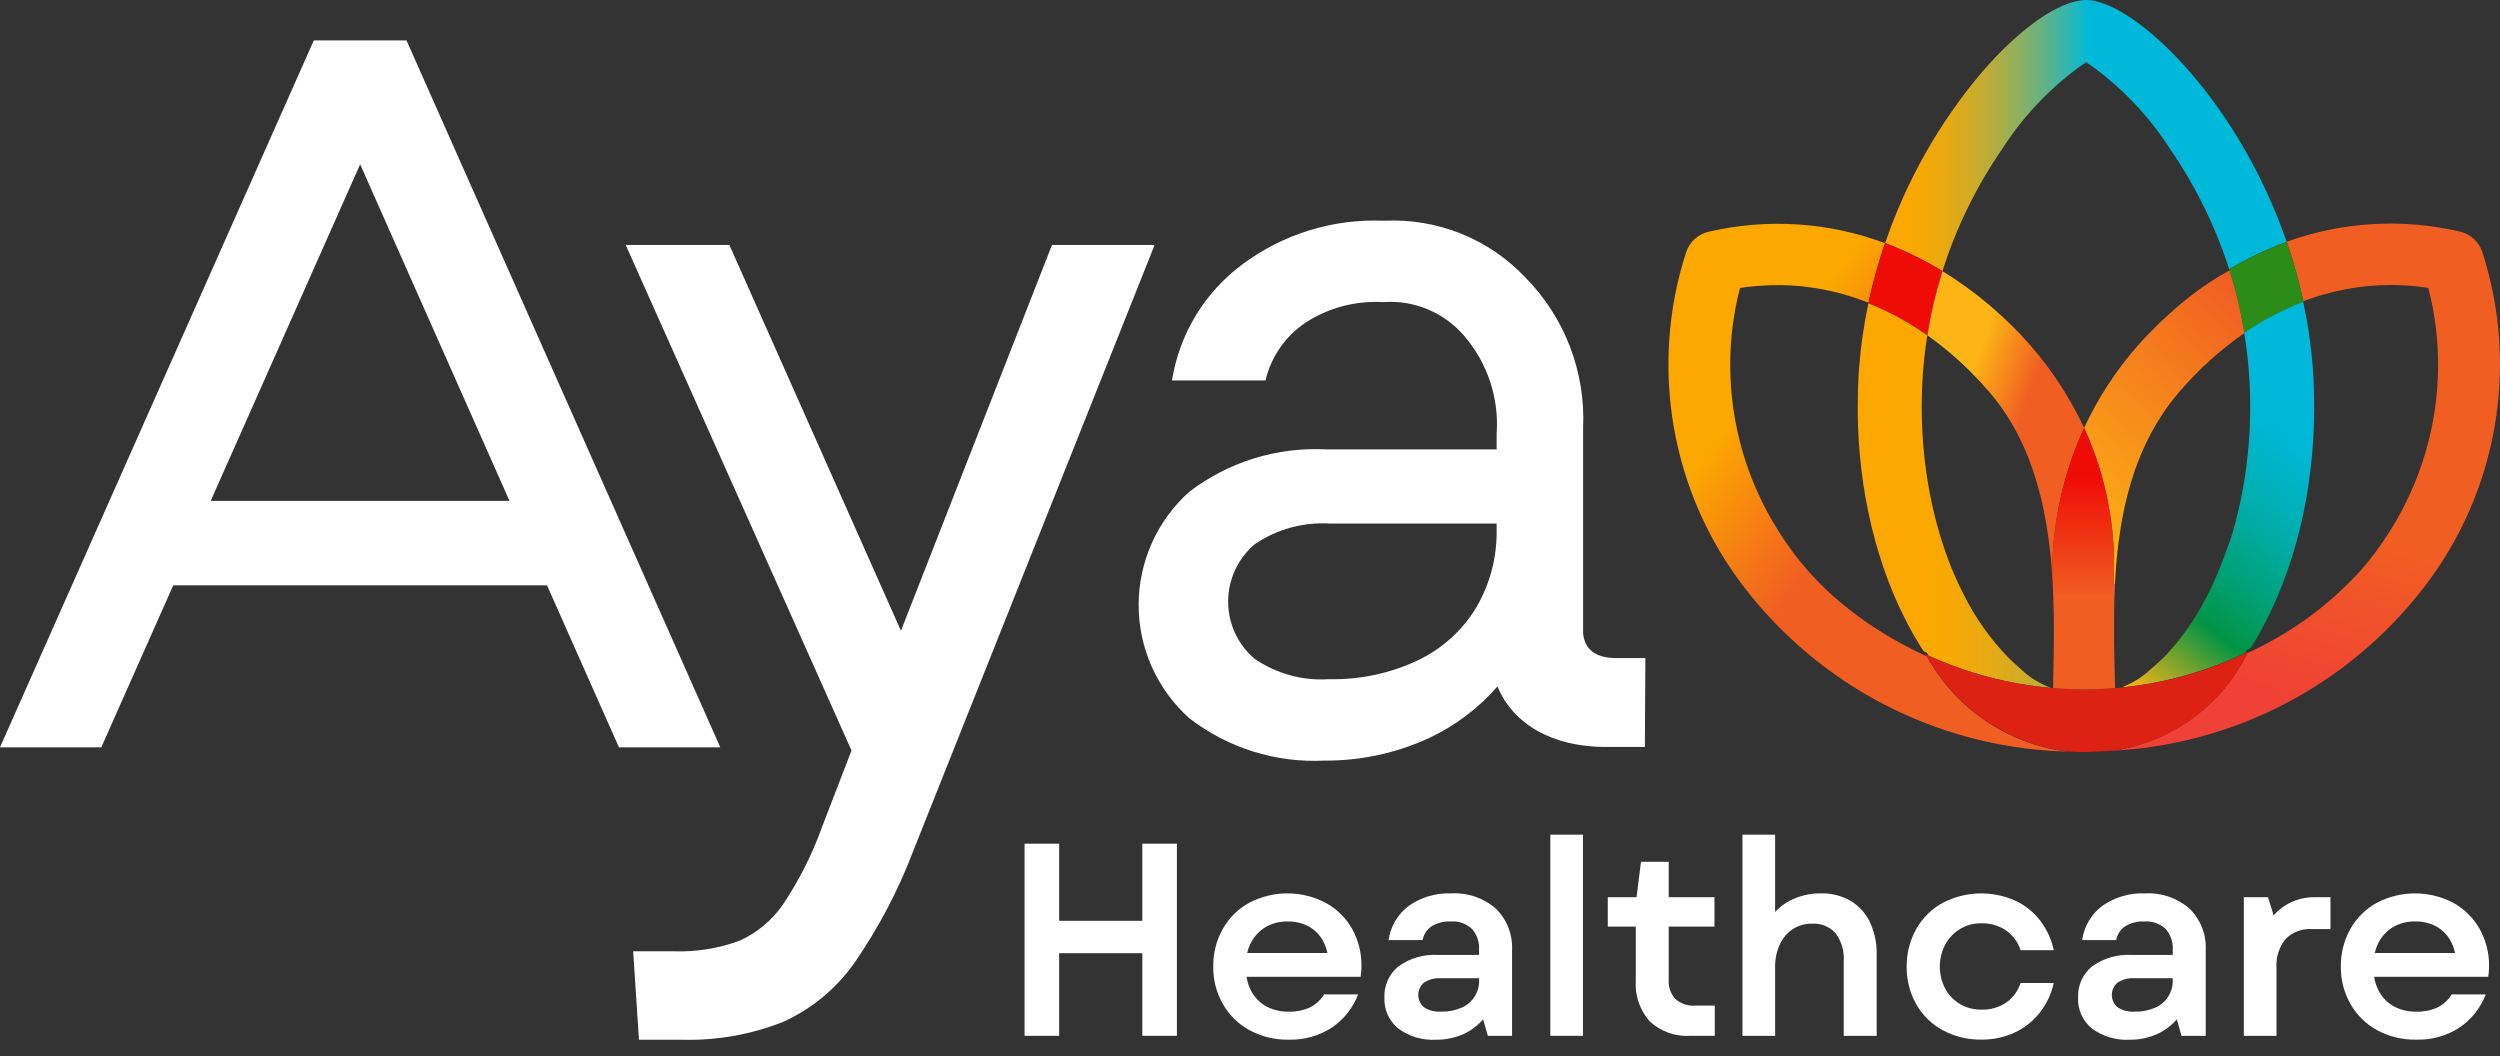 <svg
        width="142"
        height="60"
        viewBox="0 0 142 60"
        fill="none"
        xmlns="http://www.w3.org/2000/svg">
        <rect x="0" y="0" width="142" height="60" fill="#333333" stroke="none"/>
        <path
            d="M59.754 13.911L51.173 35.825L41.427 13.911H35.539L48.365 42.626L46.672 47.026C46.119 48.557 45.382 50.014 44.477 51.367C43.853 52.279 42.987 52.998 41.977 53.444C40.788 53.878 39.528 54.078 38.264 54.033H35.963L36.294 59.056H38.65C40.651 59.121 42.644 58.773 44.505 58.033C46.124 57.294 47.517 56.136 48.54 54.68C49.915 52.684 51.044 50.529 51.901 48.262L65.583 13.911H59.754Z"
            fill="white" />
        <path
            d="M64.884 52.302H60.16V47.922H58.195V58.834H60.16V54.142H64.884V58.834H66.848V47.922H64.884V52.302Z"
            fill="white" />
        <path
            d="M75.284 51.274C73.926 50.565 72.306 50.567 70.95 51.281C70.32 51.627 69.801 52.143 69.45 52.77C69.087 53.423 68.901 54.159 68.912 54.906C68.902 55.649 69.091 56.38 69.458 57.026C69.814 57.653 70.338 58.168 70.97 58.514C71.649 58.882 72.412 59.067 73.184 59.052C74.062 59.081 74.927 58.838 75.662 58.358C76.336 57.898 76.853 57.243 77.143 56.48H75.21C75.014 56.803 74.731 57.062 74.392 57.228C74.022 57.393 73.62 57.473 73.215 57.462C72.765 57.475 72.319 57.372 71.921 57.162C71.555 56.959 71.257 56.652 71.064 56.281C70.933 56.031 70.845 55.761 70.803 55.481H77.283C77.294 55.409 77.304 55.318 77.314 55.209C77.325 55.097 77.331 54.985 77.33 54.873C77.342 54.129 77.156 53.395 76.792 52.746C76.439 52.123 75.916 51.612 75.284 51.274ZM71.052 53.55C71.243 53.175 71.538 52.863 71.901 52.65C72.276 52.437 72.702 52.33 73.133 52.339C73.545 52.328 73.952 52.422 74.318 52.611C74.648 52.791 74.923 53.058 75.112 53.383C75.246 53.616 75.342 53.868 75.398 54.131H70.841C70.886 53.929 70.957 53.734 71.052 53.55Z"
            fill="white" />
        <path
            d="M82.441 50.744C81.577 50.706 80.725 50.956 80.017 51.453C79.391 51.921 78.978 52.62 78.871 53.394H80.804C80.863 53.071 81.052 52.786 81.326 52.606C81.652 52.414 82.027 52.321 82.405 52.339C82.842 52.309 83.273 52.458 83.597 52.752C83.893 53.082 84.042 53.518 84.01 53.96V54.24H81.672C80.874 54.192 80.084 54.421 79.435 54.887C78.9 55.321 78.603 55.984 78.635 56.672C78.606 57.346 78.898 57.994 79.422 58.418C80.036 58.872 80.788 59.098 81.55 59.057C82.11 59.064 82.664 58.947 83.172 58.714C83.582 58.52 83.947 58.241 84.241 57.896L84.512 58.839H85.885V53.986C85.933 53.099 85.598 52.233 84.964 51.609C84.269 51.002 83.363 50.692 82.441 50.744ZM83.018 57.236C82.65 57.396 82.251 57.473 81.849 57.462C81.508 57.486 81.169 57.399 80.882 57.213C80.676 57.039 80.557 56.783 80.557 56.513C80.557 56.243 80.676 55.987 80.882 55.813C81.169 55.627 81.508 55.54 81.849 55.563H84.015V55.673C84.035 56.351 83.638 56.972 83.015 57.239L83.018 57.236Z"
            fill="white" />
        <path
            d="M89.914 47.408H88.059V58.834H89.914V47.408Z"
            fill="white" />
        <path
            d="M95.164 56.745C94.89 56.444 94.752 56.044 94.782 55.638V52.63H97.382V50.962H94.782V48.951H93.208L92.956 50.962H91.322V52.63H92.912V55.685C92.853 56.541 93.141 57.383 93.712 58.023C94.34 58.599 95.177 58.892 96.027 58.834H97.399V57.119H96.277C95.871 57.147 95.471 57.013 95.164 56.745Z"
            fill="white" />
        <path
            d="M105.106 51.164C104.601 50.876 104.027 50.731 103.446 50.744C102.833 50.734 102.226 50.873 101.677 51.149C101.359 51.314 101.071 51.533 100.827 51.796V47.408H98.972V58.839H100.827V54.939C100.817 54.487 100.91 54.039 101.1 53.629C101.263 53.276 101.522 52.976 101.848 52.764C102.173 52.561 102.549 52.456 102.932 52.464C103.432 52.434 103.919 52.632 104.257 53.002C104.602 53.467 104.768 54.039 104.724 54.616V58.839H106.595V54.251C106.614 53.601 106.48 52.955 106.205 52.365C105.964 51.866 105.582 51.448 105.106 51.164Z"
            fill="white" />
        <path
            d="M111.336 52.762C111.698 52.547 112.114 52.436 112.536 52.443C113.032 52.43 113.521 52.569 113.936 52.843C114.331 53.117 114.625 53.514 114.77 53.973H116.656C116.523 53.355 116.254 52.774 115.868 52.273C115.489 51.785 114.997 51.397 114.435 51.143C113.125 50.57 111.627 50.619 110.358 51.276C109.723 51.619 109.199 52.135 108.845 52.764C108.478 53.418 108.29 54.158 108.3 54.908C108.289 55.654 108.476 56.389 108.842 57.039C109.197 57.665 109.721 58.178 110.355 58.52C111.025 58.88 111.777 59.062 112.538 59.05C113.191 59.059 113.838 58.922 114.432 58.65C114.989 58.391 115.478 58.004 115.858 57.52C116.245 57.025 116.517 56.45 116.653 55.836H114.767C114.62 56.296 114.323 56.694 113.925 56.966C113.516 57.228 113.038 57.361 112.553 57.348C112.129 57.356 111.711 57.249 111.343 57.039C110.984 56.832 110.691 56.53 110.494 56.166C110.077 55.376 110.077 54.431 110.494 53.641C110.691 53.278 110.982 52.975 111.336 52.762Z"
            fill="white" />
        <path
            d="M121.837 50.744C120.973 50.706 120.12 50.956 119.412 51.453C118.786 51.921 118.374 52.62 118.267 53.394H120.2C120.259 53.071 120.447 52.786 120.722 52.606C121.049 52.413 121.426 52.32 121.805 52.339C122.242 52.309 122.673 52.458 122.998 52.752C123.293 53.082 123.442 53.518 123.411 53.96V54.24H121.073C120.275 54.192 119.485 54.421 118.836 54.887C118.301 55.321 118.004 55.984 118.036 56.672C118.006 57.346 118.298 57.994 118.823 58.418C119.436 58.872 120.189 59.098 120.951 59.057C121.51 59.064 122.064 58.947 122.572 58.714C122.982 58.52 123.347 58.241 123.642 57.896L123.913 58.839H125.285V53.986C125.333 53.098 124.998 52.233 124.365 51.609C123.668 51.001 122.76 50.691 121.837 50.744ZM122.413 57.236C122.045 57.396 121.645 57.474 121.244 57.462C120.903 57.486 120.565 57.398 120.278 57.213C120.071 57.039 119.952 56.783 119.952 56.513C119.952 56.243 120.071 55.987 120.278 55.813C120.564 55.627 120.903 55.54 121.244 55.563H123.411V55.673C123.431 56.351 123.034 56.972 122.411 57.239L122.413 57.236Z"
            fill="white" />
        <path
            d="M129.367 51.757C129.288 51.832 129.214 51.912 129.145 51.996L128.821 50.962H127.45V58.839H129.305V54.989C129.262 54.393 129.445 53.802 129.819 53.336C130.222 52.937 130.778 52.731 131.343 52.77H132.371V50.962H131.561C130.754 50.928 129.965 51.214 129.367 51.757Z"
            fill="white" />
        <path
            d="M140.833 52.747C140.482 52.124 139.962 51.614 139.333 51.274C137.974 50.565 136.355 50.567 134.999 51.281C134.369 51.627 133.85 52.143 133.498 52.77C133.135 53.422 132.949 54.159 132.96 54.906C132.951 55.649 133.139 56.38 133.506 57.026C133.862 57.653 134.386 58.169 135.019 58.514C135.697 58.882 136.46 59.067 137.232 59.052C138.11 59.081 138.975 58.839 139.711 58.358C140.384 57.898 140.901 57.243 141.192 56.48H139.259C139.063 56.803 138.779 57.062 138.441 57.228C138.071 57.393 137.668 57.473 137.264 57.462C136.814 57.475 136.368 57.372 135.97 57.162C135.604 56.958 135.306 56.652 135.112 56.281C134.981 56.031 134.893 55.76 134.852 55.481H141.332C141.342 55.409 141.353 55.318 141.363 55.209C141.374 55.097 141.379 54.985 141.379 54.873C141.388 54.129 141.199 53.395 140.833 52.747ZM135.097 53.547C135.288 53.172 135.582 52.86 135.946 52.647C136.321 52.435 136.747 52.329 137.178 52.339C137.589 52.328 137.996 52.422 138.362 52.611C138.694 52.791 138.97 53.058 139.162 53.383C139.295 53.616 139.391 53.868 139.447 54.131H134.887C134.932 53.929 135.003 53.734 135.097 53.55V53.547Z"
            fill="white" />
        <path
            d="M91.808 37.379C90.645 37.379 90.02 36.9 89.921 35.994V24.3C90.064 21.119 88.874 18.023 86.638 15.757C84.563 13.563 81.632 12.387 78.616 12.538C75.74 12.413 72.908 13.281 70.595 14.995C68.435 16.584 66.989 18.96 66.569 21.609H71.88C72.2 20.251 73.027 19.068 74.192 18.302C75.491 17.47 77.02 17.071 78.559 17.161C80.305 17.029 82.01 17.734 83.153 19.061C84.489 20.604 85.156 22.614 85.009 24.649V25.527H75.358C72.555 25.375 69.79 26.226 67.558 27.927C65.724 29.564 64.675 31.906 64.675 34.364C64.675 36.823 65.724 39.164 67.558 40.801C69.751 42.491 72.475 43.342 75.239 43.202C77.268 43.215 79.276 42.786 81.122 41.944C82.628 41.247 83.969 40.24 85.057 38.987C85.941 41.139 88.183 42.427 91.209 42.427H93.428L93.457 37.379H91.808ZM80.555 37.496C78.969 38.249 77.228 38.619 75.472 38.578C73.972 38.675 72.483 38.263 71.246 37.408C70.296 36.593 69.753 35.403 69.758 34.152C69.764 32.9 70.318 31.715 71.275 30.908C72.524 30.058 74.02 29.646 75.529 29.738H85.009V30.089C85.035 31.629 84.641 33.146 83.867 34.478C83.084 35.788 81.932 36.837 80.555 37.496Z"
            fill="white" />
        <path
            d="M23.088 2.293H17.825L0 42.447H5.754L9.84 33.246H31.071L35.156 42.447H40.912L23.088 2.293ZM11.967 28.45L20.456 9.332L28.939 28.45H11.967Z"
            fill="white" />
        <path
            d="M140.998 14.32C140.808 13.734 140.324 13.291 139.723 13.153C136.455 12.391 133.037 12.593 129.881 13.733L129.908 13.807L129.947 13.918L130.008 14.104L130.069 14.291V14.297L130.194 14.682C130.273 14.938 130.348 15.197 130.42 15.454C130.51 15.773 130.595 16.091 130.672 16.41L130.714 16.595L130.766 16.826L130.83 17.109C132.418 16.503 134.102 16.191 135.802 16.188C136.317 16.188 136.832 16.217 137.344 16.274C137.538 16.297 137.732 16.323 137.928 16.352C138.301 17.792 138.488 19.274 138.484 20.761C138.477 24.08 137.534 27.33 135.764 30.138C136.523 29.053 137.178 27.899 137.719 26.69C137.178 27.899 136.523 29.053 135.764 30.138C135.488 30.578 135.192 31.009 134.877 31.431C134.652 31.731 134.416 32.023 134.169 32.307C132.488 34.19 130.458 35.728 128.19 36.836C128.013 36.925 127.835 37.012 127.655 37.096C126.231 39.981 123.522 42.019 120.355 42.587C120.244 42.607 120.133 42.623 120.021 42.639C126.98 42.272 133.432 38.882 137.682 33.359C141.856 27.947 143.096 20.826 140.998 14.32Z"
            fill="url(#paint0_linear_10_2)" />
        <path
            d="M109.442 37.282C108.413 36.814 107.42 36.269 106.473 35.65C106.16 35.45 105.854 35.233 105.554 35.014C105.378 34.885 105.205 34.752 105.034 34.614C103.853 33.697 102.796 32.63 101.892 31.438C101.576 31.015 101.28 30.584 101.005 30.143C100.53 29.468 100.096 28.765 99.705 28.038C100.096 28.765 100.53 29.468 101.005 30.143C99.23 27.336 98.285 24.085 98.277 20.764C98.272 19.277 98.458 17.795 98.832 16.355C99.109 16.312 99.385 16.279 99.662 16.256L99.83 16.241C100.269 16.204 100.708 16.189 101.145 16.195C102.225 16.211 103.299 16.353 104.345 16.617C104.545 16.668 104.737 16.718 104.932 16.78C105.178 16.854 105.423 16.933 105.667 17.02C105.821 17.074 105.975 17.132 106.127 17.192L106.152 17.086L106.211 16.825L106.291 16.474L106.306 16.409C106.445 15.838 106.606 15.265 106.781 14.697V14.684L106.909 14.291L107.03 13.919H107.035C107.044 13.893 107.053 13.867 107.063 13.841L107.073 13.813C103.868 12.613 100.38 12.388 97.047 13.164C96.446 13.301 95.961 13.745 95.771 14.331C93.67 20.837 94.908 27.96 99.082 33.374C103.393 38.975 109.962 42.38 117.024 42.675L117.453 42.697C114.068 42.283 111.088 40.269 109.442 37.282Z"
            fill="url(#paint1_linear_10_2)" />
        <path
            d="M110.35 15.338C111.135 12.878 112.281 10.549 113.75 8.425C114.991 6.494 116.603 4.829 118.493 3.525C120.382 4.829 121.994 6.495 123.236 8.425C124.695 10.536 125.834 12.85 126.618 15.293C127.655 14.672 128.748 14.151 129.884 13.738C127.21 5.988 121.81 0.625 118.949 0.048C118.648 -0.016 118.337 -0.016 118.036 0.048C116.554 0.329 114.551 1.808 112.57 4.104C110.149 6.968 108.286 10.261 107.076 13.81C108.211 14.236 109.302 14.769 110.335 15.402L110.35 15.338Z"
            fill="url(#paint2_linear_10_2)" />
        <path
            d="M126.615 15.297L126.634 15.354C126.895 16.179 127.114 17.017 127.29 17.864C127.326 18.038 127.36 18.213 127.39 18.389C127.421 18.564 127.452 18.739 127.482 18.913C127.829 18.675 128.182 18.453 128.54 18.246C128.66 18.176 128.78 18.108 128.901 18.046C129.048 17.966 129.195 17.888 129.344 17.813C129.466 17.751 129.589 17.69 129.713 17.631C130.083 17.455 130.457 17.294 130.835 17.15L130.771 16.865L130.719 16.632L130.677 16.446C130.6 16.125 130.515 15.803 130.425 15.48C130.353 15.222 130.278 14.961 130.199 14.703L130.074 14.316V14.309L130.013 14.12L129.952 13.932L129.913 13.82L129.886 13.746C128.749 14.158 127.653 14.677 126.615 15.297Z"
            fill="#2B8C17" />
        <path
            d="M106.785 14.69C106.607 15.27 106.446 15.851 106.306 16.431L106.291 16.497L106.211 16.851L106.152 17.114L106.127 17.221L106.355 17.316C106.622 17.427 106.889 17.547 107.155 17.675C107.965 18.067 108.74 18.524 109.474 19.044C109.504 18.857 109.537 18.669 109.574 18.481C109.612 18.271 109.652 18.06 109.696 17.85C109.74 17.641 109.786 17.434 109.834 17.227C109.96 16.693 110.101 16.172 110.257 15.662C110.283 15.575 110.308 15.489 110.336 15.402C109.304 14.769 108.213 14.236 107.078 13.81L107.068 13.838C107.058 13.865 107.049 13.891 107.04 13.918H107.035L106.914 14.294L106.787 14.687L106.785 14.69Z"
            fill="#EF0B06" />
        <path
            d="M116.408 39.038C116.051 38.896 115.71 38.717 115.391 38.502L115.302 38.438C115.109 38.3 114.928 38.147 114.76 37.98L114.735 37.958C114.521 37.778 114.315 37.59 114.122 37.398L114.094 37.372C113.05 36.3 112.181 35.071 111.518 33.73C111.368 33.437 111.224 33.137 111.087 32.83C110.949 32.524 110.819 32.207 110.695 31.881C110.621 31.687 110.55 31.492 110.481 31.294C110.104 30.202 109.809 29.083 109.598 27.947C109.332 26.518 109.185 25.069 109.159 23.615C109.147 22.942 109.16 22.264 109.197 21.583C109.221 21.156 109.257 20.726 109.304 20.294C109.35 19.88 109.404 19.464 109.472 19.049C108.739 18.529 107.963 18.07 107.153 17.679C106.887 17.551 106.62 17.431 106.353 17.32L106.125 17.225C105.868 18.431 105.692 19.654 105.597 20.884C105.584 21.057 105.572 21.23 105.563 21.402C105.548 21.666 105.538 21.929 105.53 22.192C105.53 22.25 105.53 22.307 105.53 22.365C105.523 22.623 105.52 22.88 105.52 23.137C105.52 23.173 105.52 23.209 105.52 23.245C105.52 23.481 105.52 23.715 105.531 23.945C105.531 23.993 105.531 24.045 105.531 24.088C105.539 24.344 105.551 24.598 105.565 24.852L105.574 24.993C105.589 25.236 105.607 25.478 105.628 25.719L105.633 25.782C105.657 26.04 105.683 26.297 105.713 26.553L105.729 26.689C105.791 27.209 105.867 27.723 105.956 28.232L105.975 28.332C106.021 28.588 106.07 28.843 106.122 29.095L106.131 29.137C106.184 29.388 106.24 29.637 106.3 29.885L106.31 29.931C106.372 30.185 106.436 30.436 106.505 30.686L106.521 30.746C106.661 31.25 106.813 31.743 106.977 32.227L106.997 32.283C107.165 32.771 107.347 33.249 107.542 33.715L107.555 33.747C107.654 33.984 107.757 34.217 107.863 34.447C107.963 34.655 108.063 34.86 108.163 35.063C108.299 35.336 108.44 35.606 108.586 35.869L108.627 35.944C108.746 36.156 108.869 36.365 108.994 36.571L109.051 36.663C109.119 36.772 109.189 36.878 109.258 36.985C109.321 37.014 109.382 37.044 109.445 37.072C109.445 37.072 109.476 37.132 109.534 37.235C111.73 38.238 114.082 38.858 116.487 39.069L116.408 39.038ZM108.668 34.711C108.678 34.755 108.689 34.799 108.699 34.844C108.689 34.8 108.678 34.756 108.668 34.712V34.711ZM108.76 35.111C108.774 35.164 108.789 35.216 108.803 35.269C108.789 35.213 108.774 35.161 108.76 35.108V35.111ZM108.867 35.502L108.919 35.668L108.867 35.502ZM108.99 35.885C109.01 35.943 109.03 36 109.05 36.056C109.03 35.998 109.01 35.94 108.99 35.882V35.885ZM109.126 36.262C109.148 36.32 109.171 36.377 109.195 36.434C109.171 36.374 109.148 36.317 109.126 36.259V36.262ZM109.277 36.631C109.302 36.689 109.327 36.746 109.353 36.804C109.327 36.743 109.302 36.686 109.277 36.628V36.631ZM109.441 36.992C109.469 37.05 109.497 37.108 109.526 37.165C109.497 37.105 109.469 37.047 109.442 36.989L109.441 36.992Z"
            fill="url(#paint3_linear_10_2)" />
        <path
            d="M127.655 36.897C127.717 36.868 127.777 36.838 127.838 36.808C127.893 36.722 127.948 36.637 128.002 36.549C128.024 36.511 128.047 36.474 128.069 36.437C128.135 36.327 128.198 36.214 128.262 36.103C128.309 36.021 128.357 35.942 128.403 35.86V35.851C128.515 35.651 128.624 35.446 128.73 35.236L128.755 35.186C128.864 34.972 128.969 34.756 129.072 34.536C129.288 34.074 129.488 33.598 129.672 33.11L129.692 33.06C129.874 32.584 130.043 32.096 130.199 31.598L130.215 31.545C130.292 31.299 130.365 31.05 130.434 30.799L130.447 30.752C130.587 30.249 130.711 29.737 130.82 29.218L130.841 29.118C130.894 28.862 130.941 28.604 130.992 28.345V28.332C131.038 28.078 131.08 27.823 131.118 27.566L131.133 27.466C131.17 27.212 131.203 26.957 131.233 26.701L131.247 26.581C131.277 26.325 131.304 26.069 131.327 25.811V25.792C131.35 25.532 131.369 25.271 131.386 25.01L131.395 24.859C131.41 24.602 131.422 24.344 131.43 24.085V23.985C131.437 23.745 131.441 23.505 131.442 23.263C131.442 23.22 131.442 23.177 131.442 23.133C131.442 22.876 131.442 22.619 131.433 22.36C131.433 22.306 131.433 22.251 131.433 22.196C131.425 21.93 131.415 21.664 131.4 21.396C131.352 20.536 131.261 19.667 131.127 18.796C131.047 18.273 130.951 17.75 130.84 17.227L130.821 17.143C130.443 17.287 130.069 17.447 129.699 17.624C129.575 17.683 129.452 17.744 129.33 17.806C129.181 17.881 129.03 17.959 128.887 18.039C128.766 18.106 128.646 18.174 128.526 18.239C128.17 18.446 127.817 18.668 127.468 18.906C127.503 19.118 127.536 19.331 127.568 19.544C127.63 19.98 127.679 20.416 127.716 20.851C127.737 21.093 127.755 21.333 127.768 21.573C127.79 21.965 127.804 22.356 127.808 22.746C127.831 24.407 127.698 26.066 127.408 27.702C127.238 28.669 127.008 29.625 126.718 30.563L126.226 31.906C126.165 32.066 126.101 32.224 126.037 32.382C126.018 32.426 125.999 32.471 125.981 32.515C125.932 32.632 125.881 32.747 125.832 32.861C125.813 32.905 125.793 32.949 125.773 32.993C125.716 33.121 125.657 33.247 125.598 33.372L125.572 33.427L125.563 33.445C125.488 33.6 125.412 33.754 125.333 33.906C125.307 33.957 125.28 34.006 125.253 34.055C125.199 34.155 125.146 34.255 125.091 34.355L125.038 34.45C124.964 34.584 124.889 34.713 124.812 34.838L124.787 34.881L124.777 34.896C124.688 35.043 124.598 35.186 124.506 35.327L124.465 35.388C124.388 35.505 124.309 35.62 124.229 35.734L124.159 35.834C124.075 35.95 123.991 36.065 123.905 36.177L123.872 36.221C123.776 36.345 123.678 36.467 123.579 36.586C123.554 36.615 123.528 36.644 123.503 36.674C123.427 36.764 123.349 36.853 123.271 36.94L123.184 37.04C123.084 37.15 122.984 37.258 122.875 37.362C122.802 37.434 122.726 37.504 122.65 37.575C122.574 37.646 122.483 37.729 122.397 37.804C122.311 37.879 122.239 37.943 122.158 38.01L122.136 38.03C122.103 38.061 122.068 38.088 122.036 38.118C121.936 38.212 121.823 38.3 121.712 38.383C121.663 38.419 121.612 38.458 121.566 38.492C121.291 38.677 120.999 38.837 120.695 38.968L120.674 38.977L120.623 39.001C120.595 39.014 120.566 39.026 120.538 39.038C122.967 38.795 125.335 38.133 127.538 37.081C127.572 37.016 127.607 36.952 127.638 36.881L127.655 36.897Z"
            fill="url(#paint4_linear_10_2)" />
        <path
            d="M124.305 16.902C124.174 17.002 124.044 17.113 123.914 17.221C123.803 17.313 123.692 17.408 123.581 17.504C123.523 17.554 123.465 17.604 123.407 17.658C123.219 17.824 123.032 17.994 122.848 18.168L122.748 18.261C122.534 18.465 122.322 18.676 122.112 18.892L122.072 18.933C121.842 19.171 121.615 19.415 121.391 19.666C120.173 21.064 119.157 22.626 118.375 24.307C119.652 27.085 120.226 30.135 120.045 33.187L120.127 33.198V33.167C120.143 32.867 120.162 32.56 120.186 32.256C120.256 31.317 120.376 30.382 120.545 29.456C120.714 28.528 120.953 27.614 121.258 26.722C121.364 26.418 121.479 26.118 121.604 25.822C121.946 24.996 122.37 24.206 122.867 23.463C123.004 23.258 123.148 23.056 123.299 22.857C123.449 22.657 123.607 22.457 123.772 22.271C124.86 20.998 126.107 19.872 127.483 18.918C127.455 18.744 127.424 18.569 127.391 18.394C127.359 18.218 127.325 18.043 127.291 17.869C127.115 17.022 126.896 16.184 126.635 15.36C125.818 15.803 125.041 16.318 124.315 16.9L124.305 16.902Z"
            fill="url(#paint5_linear_10_2)" />
        <path
            d="M112.158 21.352C112.442 21.645 112.72 21.95 112.994 22.266C113.177 22.478 113.352 22.696 113.517 22.919C113.682 23.142 113.84 23.369 113.989 23.601C114.513 24.422 114.949 25.296 115.289 26.209C115.422 26.565 115.544 26.926 115.655 27.291C115.765 27.656 115.863 28.026 115.955 28.397C115.999 28.583 116.04 28.77 116.079 28.957C116.321 30.156 116.482 31.37 116.561 32.591C116.568 29.732 117.188 26.908 118.381 24.309C117.457 22.332 116.218 20.519 114.712 18.941C114.558 18.782 114.403 18.626 114.247 18.473C114.091 18.319 113.933 18.169 113.774 18.021C113.5 17.767 113.224 17.523 112.944 17.288C112.123 16.594 111.251 15.964 110.336 15.403C110.308 15.489 110.283 15.576 110.257 15.664C110.101 16.175 109.96 16.697 109.834 17.228C109.786 17.435 109.74 17.642 109.696 17.851C109.652 18.061 109.612 18.272 109.574 18.482C109.54 18.67 109.507 18.858 109.474 19.046C110.438 19.729 111.336 20.502 112.158 21.352Z"
            fill="url(#paint6_linear_10_2)" />
        <path
            d="M127.553 37.092C125.35 38.144 122.982 38.806 120.553 39.05C120.417 39.063 120.28 39.077 120.143 39.087V39.212V39.087C119.565 39.135 118.98 39.16 118.39 39.16C117.8 39.16 117.204 39.133 116.621 39.086L116.493 39.075C114.088 38.864 111.736 38.244 109.54 37.241L109.376 37.166C109.402 37.204 109.426 37.244 109.451 37.282C111.099 40.263 114.077 42.271 117.458 42.683H117.465L117.937 42.708C118.149 42.717 118.377 42.717 118.615 42.708C118.815 42.703 119.018 42.695 119.225 42.683L119.75 42.656C119.844 42.656 119.937 42.643 120.031 42.637C120.143 42.621 120.254 42.605 120.365 42.585C123.532 42.017 126.241 39.979 127.665 37.094C127.683 37.067 127.7 37.039 127.717 37.012C127.656 37.038 127.605 37.068 127.553 37.092ZM110.421 38.62C110.611 38.878 110.811 39.127 111.021 39.367C110.811 39.128 110.611 38.879 110.421 38.62ZM113.427 41.339C114.292 41.851 115.229 42.231 116.207 42.466C115.229 42.231 114.292 41.851 113.427 41.339Z"
            fill="#DD2112" />
        <path
            d="M116.662 35.069C116.662 35.041 116.662 35.013 116.655 34.984C116.677 36.455 116.638 37.85 116.616 39.084C117.199 39.133 117.789 39.16 118.385 39.16C118.981 39.16 119.56 39.133 120.138 39.087C120.131 38.804 120.123 38.517 120.116 38.225C120.116 38.056 120.107 37.888 120.103 37.717C120.103 37.6 120.103 37.482 120.095 37.364C120.095 37.216 120.089 37.064 120.087 36.918C120.087 36.789 120.087 36.661 120.081 36.531C120.075 36.401 120.081 36.245 120.081 36.101C120.081 35.957 120.081 35.834 120.081 35.701C120.081 35.568 120.081 35.414 120.081 35.27C120.081 35.126 120.081 34.999 120.081 34.862C120.081 34.71 120.086 34.556 120.089 34.403C120.089 34.275 120.089 34.147 120.098 34.018C120.106 33.75 120.117 33.482 120.13 33.212V33.201L120.048 33.19C120.229 30.138 119.655 27.088 118.378 24.31C117.185 26.909 116.565 29.733 116.558 32.592C116.615 33.403 116.645 34.205 116.658 34.985C116.658 35.013 116.66 35.038 116.662 35.069Z"
            fill="url(#paint7_linear_10_2)" />
        <defs>
            <linearGradient
                id="paint0_linear_10_2"
                x1="132.361"
                y1="25.509"
                x2="126.354"
                y2="44.18"
                gradientUnits="userSpaceOnUse">
                <stop
                    offset="0.204"
                    stop-color="#F15E22" />
                <stop
                    offset="0.732"
                    stop-color="#EF4136" />
            </linearGradient>
            <linearGradient
                id="paint1_linear_10_2"
                x1="101.02"
                y1="20.056"
                x2="109.706"
                y2="26.242"
                gradientUnits="userSpaceOnUse">
                <stop stop-color="#FCA800" />
                <stop
                    offset="0.796"
                    stop-color="#F15E22" />
            </linearGradient>
            <linearGradient
                id="paint2_linear_10_2"
                x1="118.697"
                y1="7.701"
                x2="107.945"
                y2="7.701"
                gradientUnits="userSpaceOnUse">
                <stop stop-color="#00B9DA" />
                <stop
                    offset="0.061"
                    stop-color="#1BB7C3" />
                <stop
                    offset="0.208"
                    stop-color="#56B390" />
                <stop
                    offset="0.354"
                    stop-color="#89B064" />
                <stop
                    offset="0.496"
                    stop-color="#B2AD40" />
                <stop
                    offset="0.634"
                    stop-color="#D2AB24" />
                <stop
                    offset="0.767"
                    stop-color="#E9A910" />
                <stop
                    offset="0.891"
                    stop-color="#F7A804" />
                <stop
                    offset="1"
                    stop-color="#FCA800" />
            </linearGradient>
            <linearGradient
                id="paint3_linear_10_2"
                x1="124.863"
                y1="28.148"
                x2="109.271"
                y2="28.148"
                gradientUnits="userSpaceOnUse">
                <stop stop-color="#00BEDD" />
                <stop
                    offset="0.037"
                    stop-color="#10BDCF" />
                <stop
                    offset="0.192"
                    stop-color="#4EB799" />
                <stop
                    offset="0.345"
                    stop-color="#83B36A" />
                <stop
                    offset="0.494"
                    stop-color="#AEAF44" />
                <stop
                    offset="0.636"
                    stop-color="#D0AC26" />
                <stop
                    offset="0.772"
                    stop-color="#E8AA11" />
                <stop
                    offset="0.896"
                    stop-color="#F7A804" />
                <stop
                    offset="1"
                    stop-color="#FCA800" />
            </linearGradient>
            <linearGradient
                id="paint4_linear_10_2"
                x1="127.711"
                y1="20.991"
                x2="116.465"
                y2="35.665"
                gradientUnits="userSpaceOnUse">
                <stop stop-color="#00B9DA" />
                <stop
                    offset="0.09"
                    stop-color="#00B7D4" />
                <stop
                    offset="0.215"
                    stop-color="#00B3C2" />
                <stop
                    offset="0.361"
                    stop-color="#00ACA4" />
                <stop
                    offset="0.523"
                    stop-color="#00A27B" />
                <stop
                    offset="0.695"
                    stop-color="#009547" />
                <stop
                    offset="0.703"
                    stop-color="#009444" />
                <stop
                    offset="1"
                    stop-color="#FCB514" />
            </linearGradient>
            <linearGradient
                id="paint5_linear_10_2"
                x1="126.394"
                y1="9.593"
                x2="111.4"
                y2="25.926"
                gradientUnits="userSpaceOnUse">
                <stop
                    offset="0.204"
                    stop-color="#F15E22" />
                <stop
                    offset="0.98"
                    stop-color="#FCB514" />
            </linearGradient>
            <linearGradient
                id="paint6_linear_10_2"
                x1="115.103"
                y1="25.707"
                x2="110.837"
                y2="24.206"
                gradientUnits="userSpaceOnUse">
                <stop
                    offset="0.204"
                    stop-color="#F15E22" />
                <stop
                    offset="0.98"
                    stop-color="#FCB514" />
            </linearGradient>
            <linearGradient
                id="paint7_linear_10_2"
                x1="118.348"
                y1="33.926"
                x2="118.348"
                y2="27.039"
                gradientUnits="userSpaceOnUse">
                <stop stop-color="#F15E22" />
                <stop
                    offset="1"
                    stop-color="#EF0B06" />
            </linearGradient>
        </defs>
    </svg>